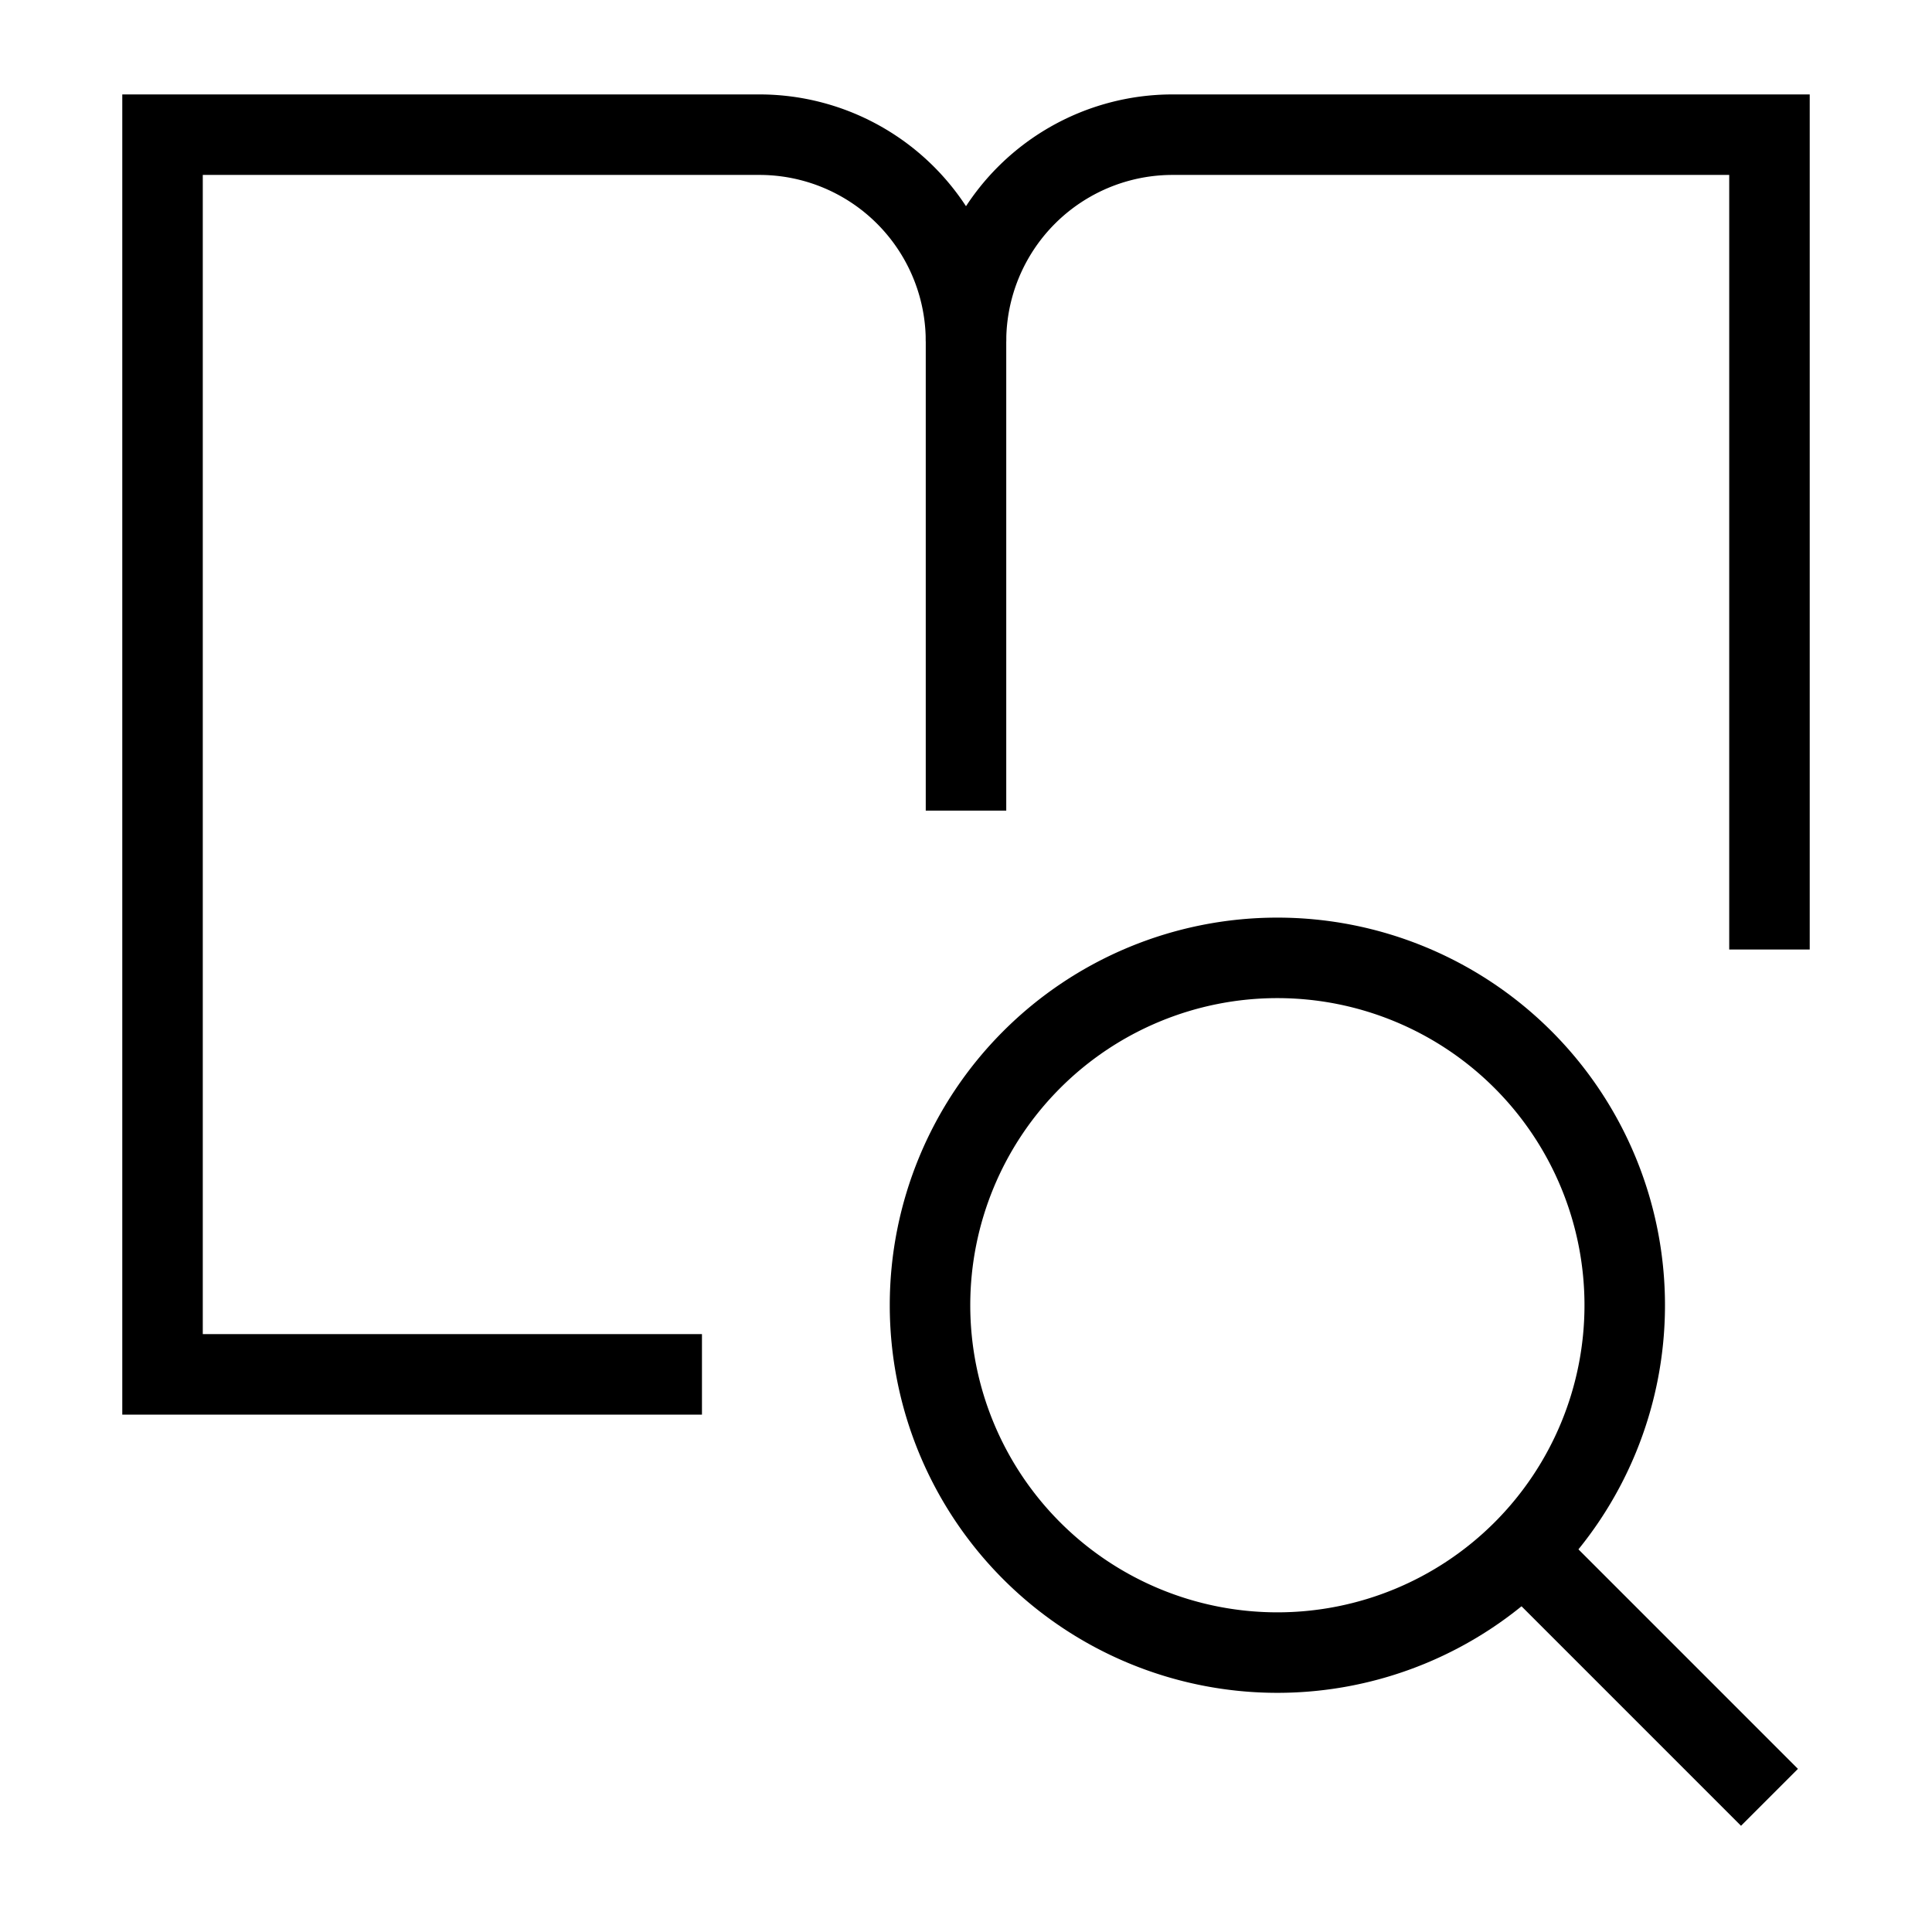 <svg xmlns="http://www.w3.org/2000/svg" fill="none" viewBox="0 0 24 24" id="Definition-Search-Book--Streamline-Sharp">
  <desc>
    Definition Search Book Streamline Icon: https://streamlinehq.com
  </desc>
  <g id="definition-search-book">
    <g id="Group 176738">
      <path id="Rectangle 27" stroke="#000000" d="M8.72 17.073H2.019v-15.4h7.414A2.567 2.567 0 0 1 12 4.24v5.83" stroke-width="1"></path>
      <path id="Rectangle 28" stroke="#000000" d="M21.981 11.795V1.673h-7.414A2.567 2.567 0 0 0 12 4.24" stroke-width="1"></path>
      <path id="Ellipse 577" stroke="#000000" d="M11.553 16.214a4.315 4.315 0 1 0 8.63 0 4.315 4.315 0 1 0 -8.63 0" stroke-width="1"></path>
      <path id="Vector 1861" stroke="#000000" d="m21.981 22.327 -2.877 -2.877" stroke-width="1"></path>
    </g>
  </g>
</svg>